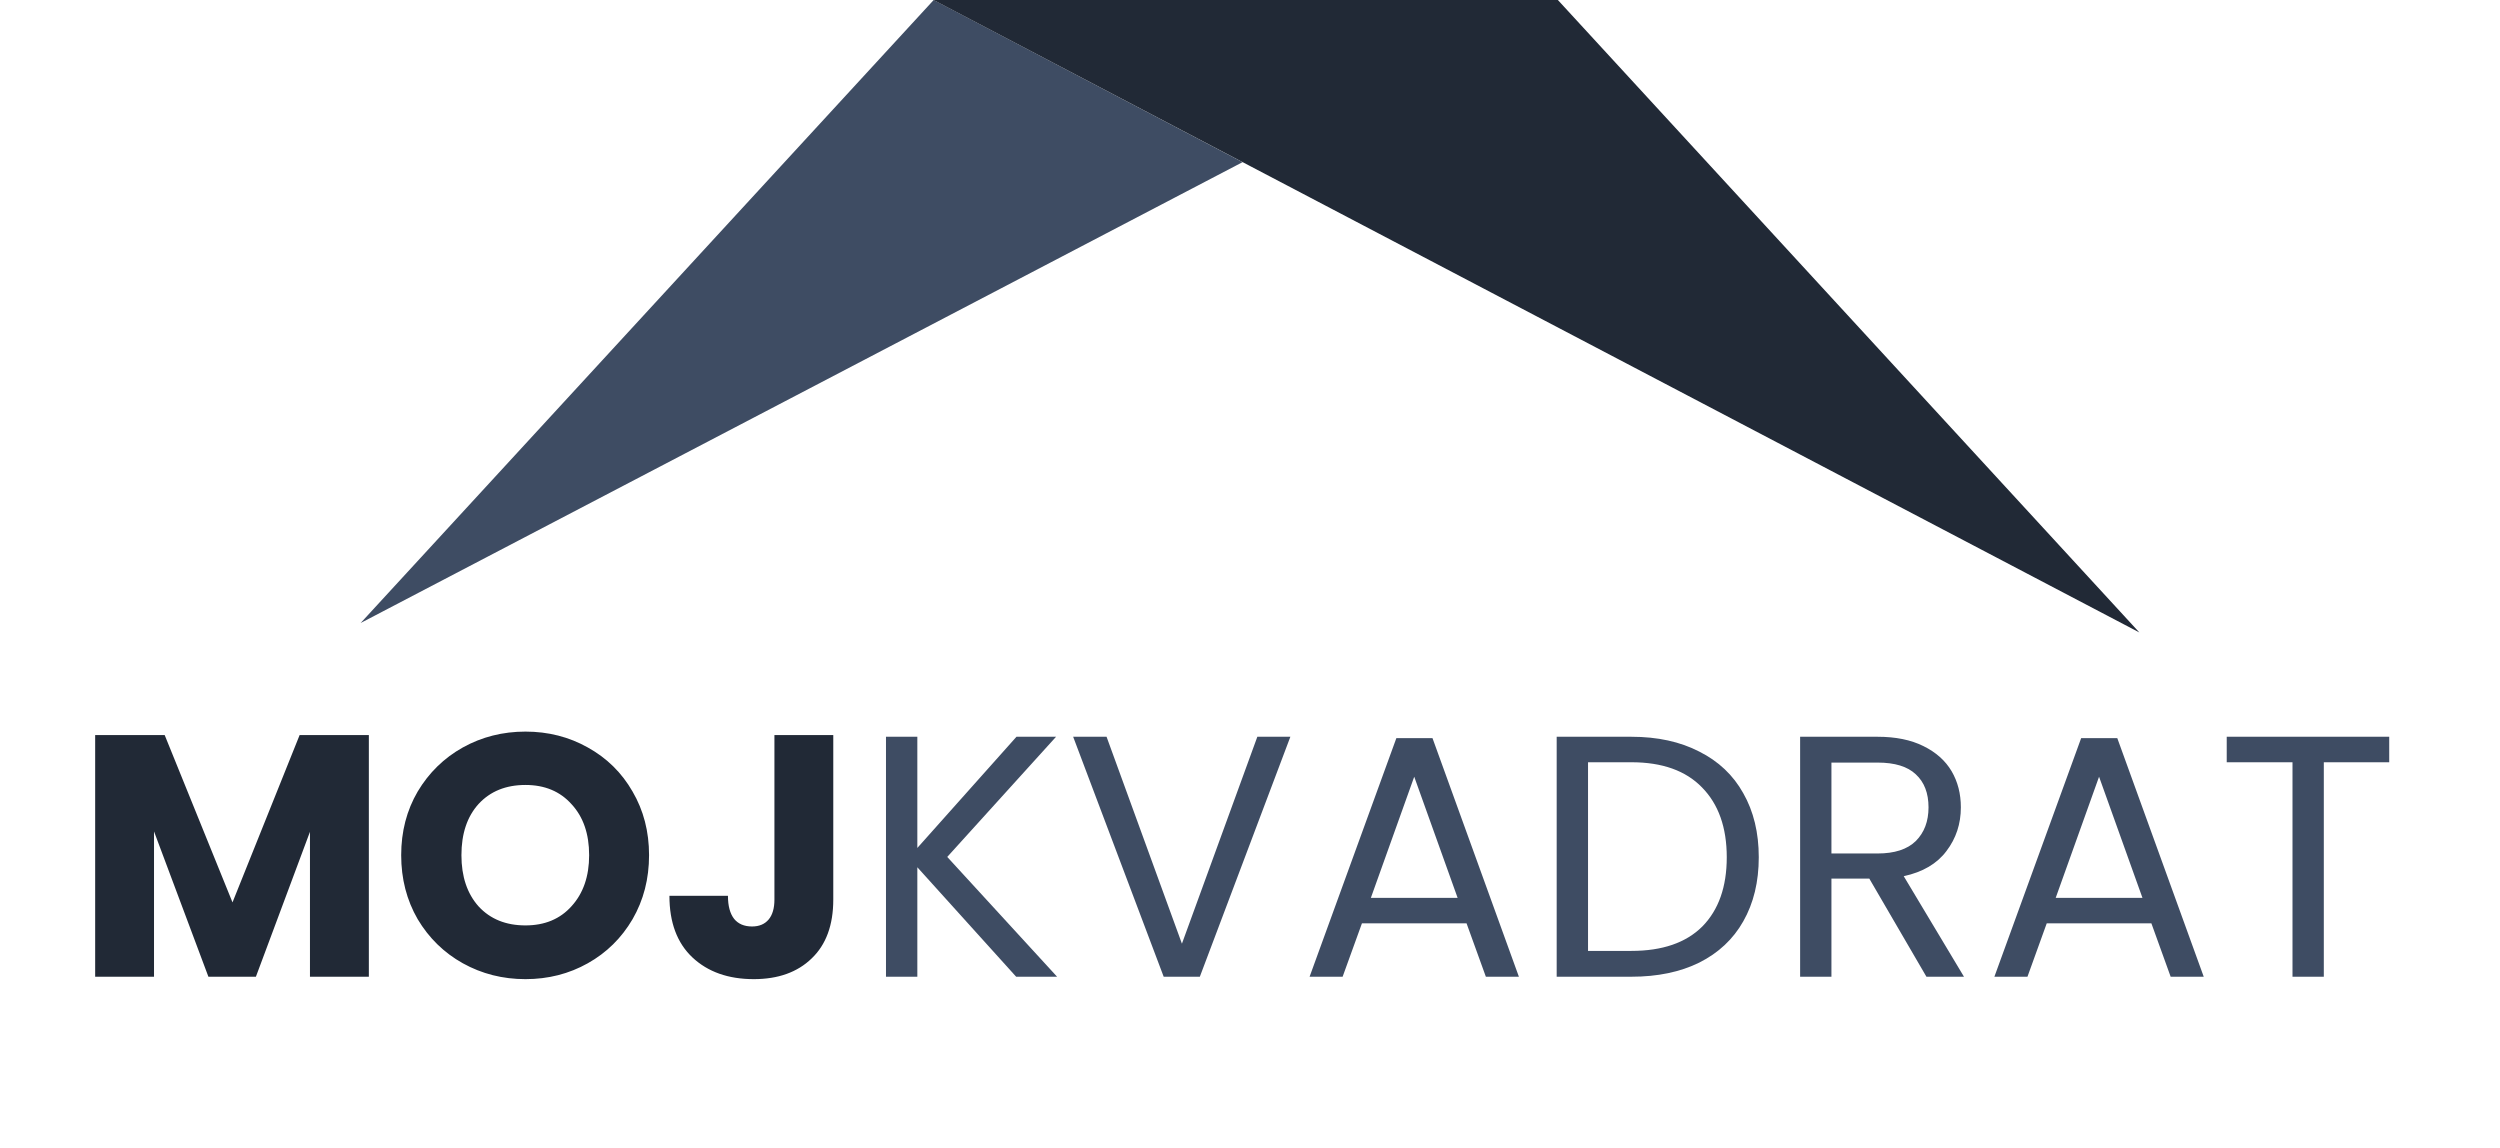<svg width="61" height="28" viewBox="0 0 61 28" fill="none" xmlns="http://www.w3.org/2000/svg">
<path d="M8.799 15.202L22.782 0L30.318 3.957L8.799 15.202Z" fill="#3E4C63"/>
<path d="M22.777 0H38.012L52.2 15.432L22.777 0Z" fill="#212936"/>
<path d="M9 17.935V23.832H7.563V20.296L6.244 23.832H5.085L3.758 20.287V23.832H2.322V17.935H4.018L5.673 22.018L7.311 17.935H9ZM12.821 23.891C12.267 23.891 11.757 23.762 11.293 23.504C10.833 23.247 10.466 22.888 10.192 22.429C9.923 21.964 9.789 21.444 9.789 20.867C9.789 20.29 9.923 19.772 10.192 19.313C10.466 18.854 10.833 18.495 11.293 18.238C11.757 17.98 12.267 17.851 12.821 17.851C13.376 17.851 13.883 17.98 14.342 18.238C14.806 18.495 15.171 18.854 15.434 19.313C15.703 19.772 15.837 20.29 15.837 20.867C15.837 21.444 15.703 21.964 15.434 22.429C15.165 22.888 14.801 23.247 14.342 23.504C13.883 23.762 13.376 23.891 12.821 23.891ZM12.821 22.58C13.292 22.58 13.667 22.424 13.947 22.11C14.232 21.796 14.375 21.382 14.375 20.867C14.375 20.346 14.232 19.932 13.947 19.624C13.667 19.31 13.292 19.153 12.821 19.153C12.345 19.153 11.964 19.307 11.679 19.615C11.399 19.923 11.259 20.34 11.259 20.867C11.259 21.388 11.399 21.805 11.679 22.118C11.964 22.426 12.345 22.58 12.821 22.58ZM20.332 17.935V21.95C20.332 22.572 20.156 23.051 19.803 23.387C19.456 23.723 18.985 23.891 18.392 23.891C17.77 23.891 17.272 23.714 16.896 23.362C16.521 23.009 16.334 22.508 16.334 21.858H17.762C17.762 22.104 17.812 22.292 17.913 22.421C18.014 22.544 18.159 22.606 18.35 22.606C18.523 22.606 18.658 22.55 18.753 22.438C18.848 22.326 18.896 22.163 18.896 21.95V17.935H20.332Z" fill="#212936"/>
<path d="M24.794 23.832L22.383 21.161V23.832H21.618V17.977H22.383V20.69L24.802 17.977H25.768L23.113 20.909L25.793 23.832H24.794ZM31.485 17.977L29.276 23.832H28.394L26.185 17.977H27L28.839 23.026L30.679 17.977H31.485ZM35.784 22.53H33.231L32.76 23.832H31.954L34.071 18.011H34.953L37.061 23.832H36.255L35.784 22.53ZM35.566 21.908L34.507 18.952L33.449 21.908H35.566ZM39.806 17.977C40.445 17.977 40.996 18.098 41.461 18.338C41.931 18.574 42.29 18.912 42.536 19.355C42.788 19.797 42.914 20.318 42.914 20.917C42.914 21.516 42.788 22.037 42.536 22.48C42.29 22.916 41.931 23.252 41.461 23.488C40.996 23.717 40.445 23.832 39.806 23.832H37.983V17.977H39.806ZM39.806 23.202C40.562 23.202 41.139 23.003 41.537 22.606C41.934 22.202 42.133 21.64 42.133 20.917C42.133 20.189 41.931 19.621 41.528 19.212C41.131 18.803 40.557 18.599 39.806 18.599H38.748V23.202H39.806ZM47.005 23.832L45.611 21.438H44.687V23.832H43.923V17.977H45.813C46.255 17.977 46.627 18.053 46.93 18.204C47.238 18.355 47.467 18.56 47.619 18.817C47.77 19.075 47.845 19.369 47.845 19.699C47.845 20.102 47.728 20.458 47.493 20.766C47.263 21.074 46.916 21.278 46.451 21.379L47.921 23.832H47.005ZM44.687 20.825H45.813C46.227 20.825 46.538 20.724 46.745 20.522C46.952 20.315 47.056 20.041 47.056 19.699C47.056 19.352 46.952 19.083 46.745 18.893C46.543 18.702 46.233 18.607 45.813 18.607H44.687V20.825ZM52.494 22.53H49.94L49.47 23.832H48.663L50.78 18.011H51.662L53.771 23.832H52.964L52.494 22.53ZM52.276 21.908L51.217 18.952L50.159 21.908H52.276ZM58.297 17.977V18.599H56.701V23.832H55.937V18.599H54.332V17.977H58.297Z" fill="#3E4C63"/>
</svg>
